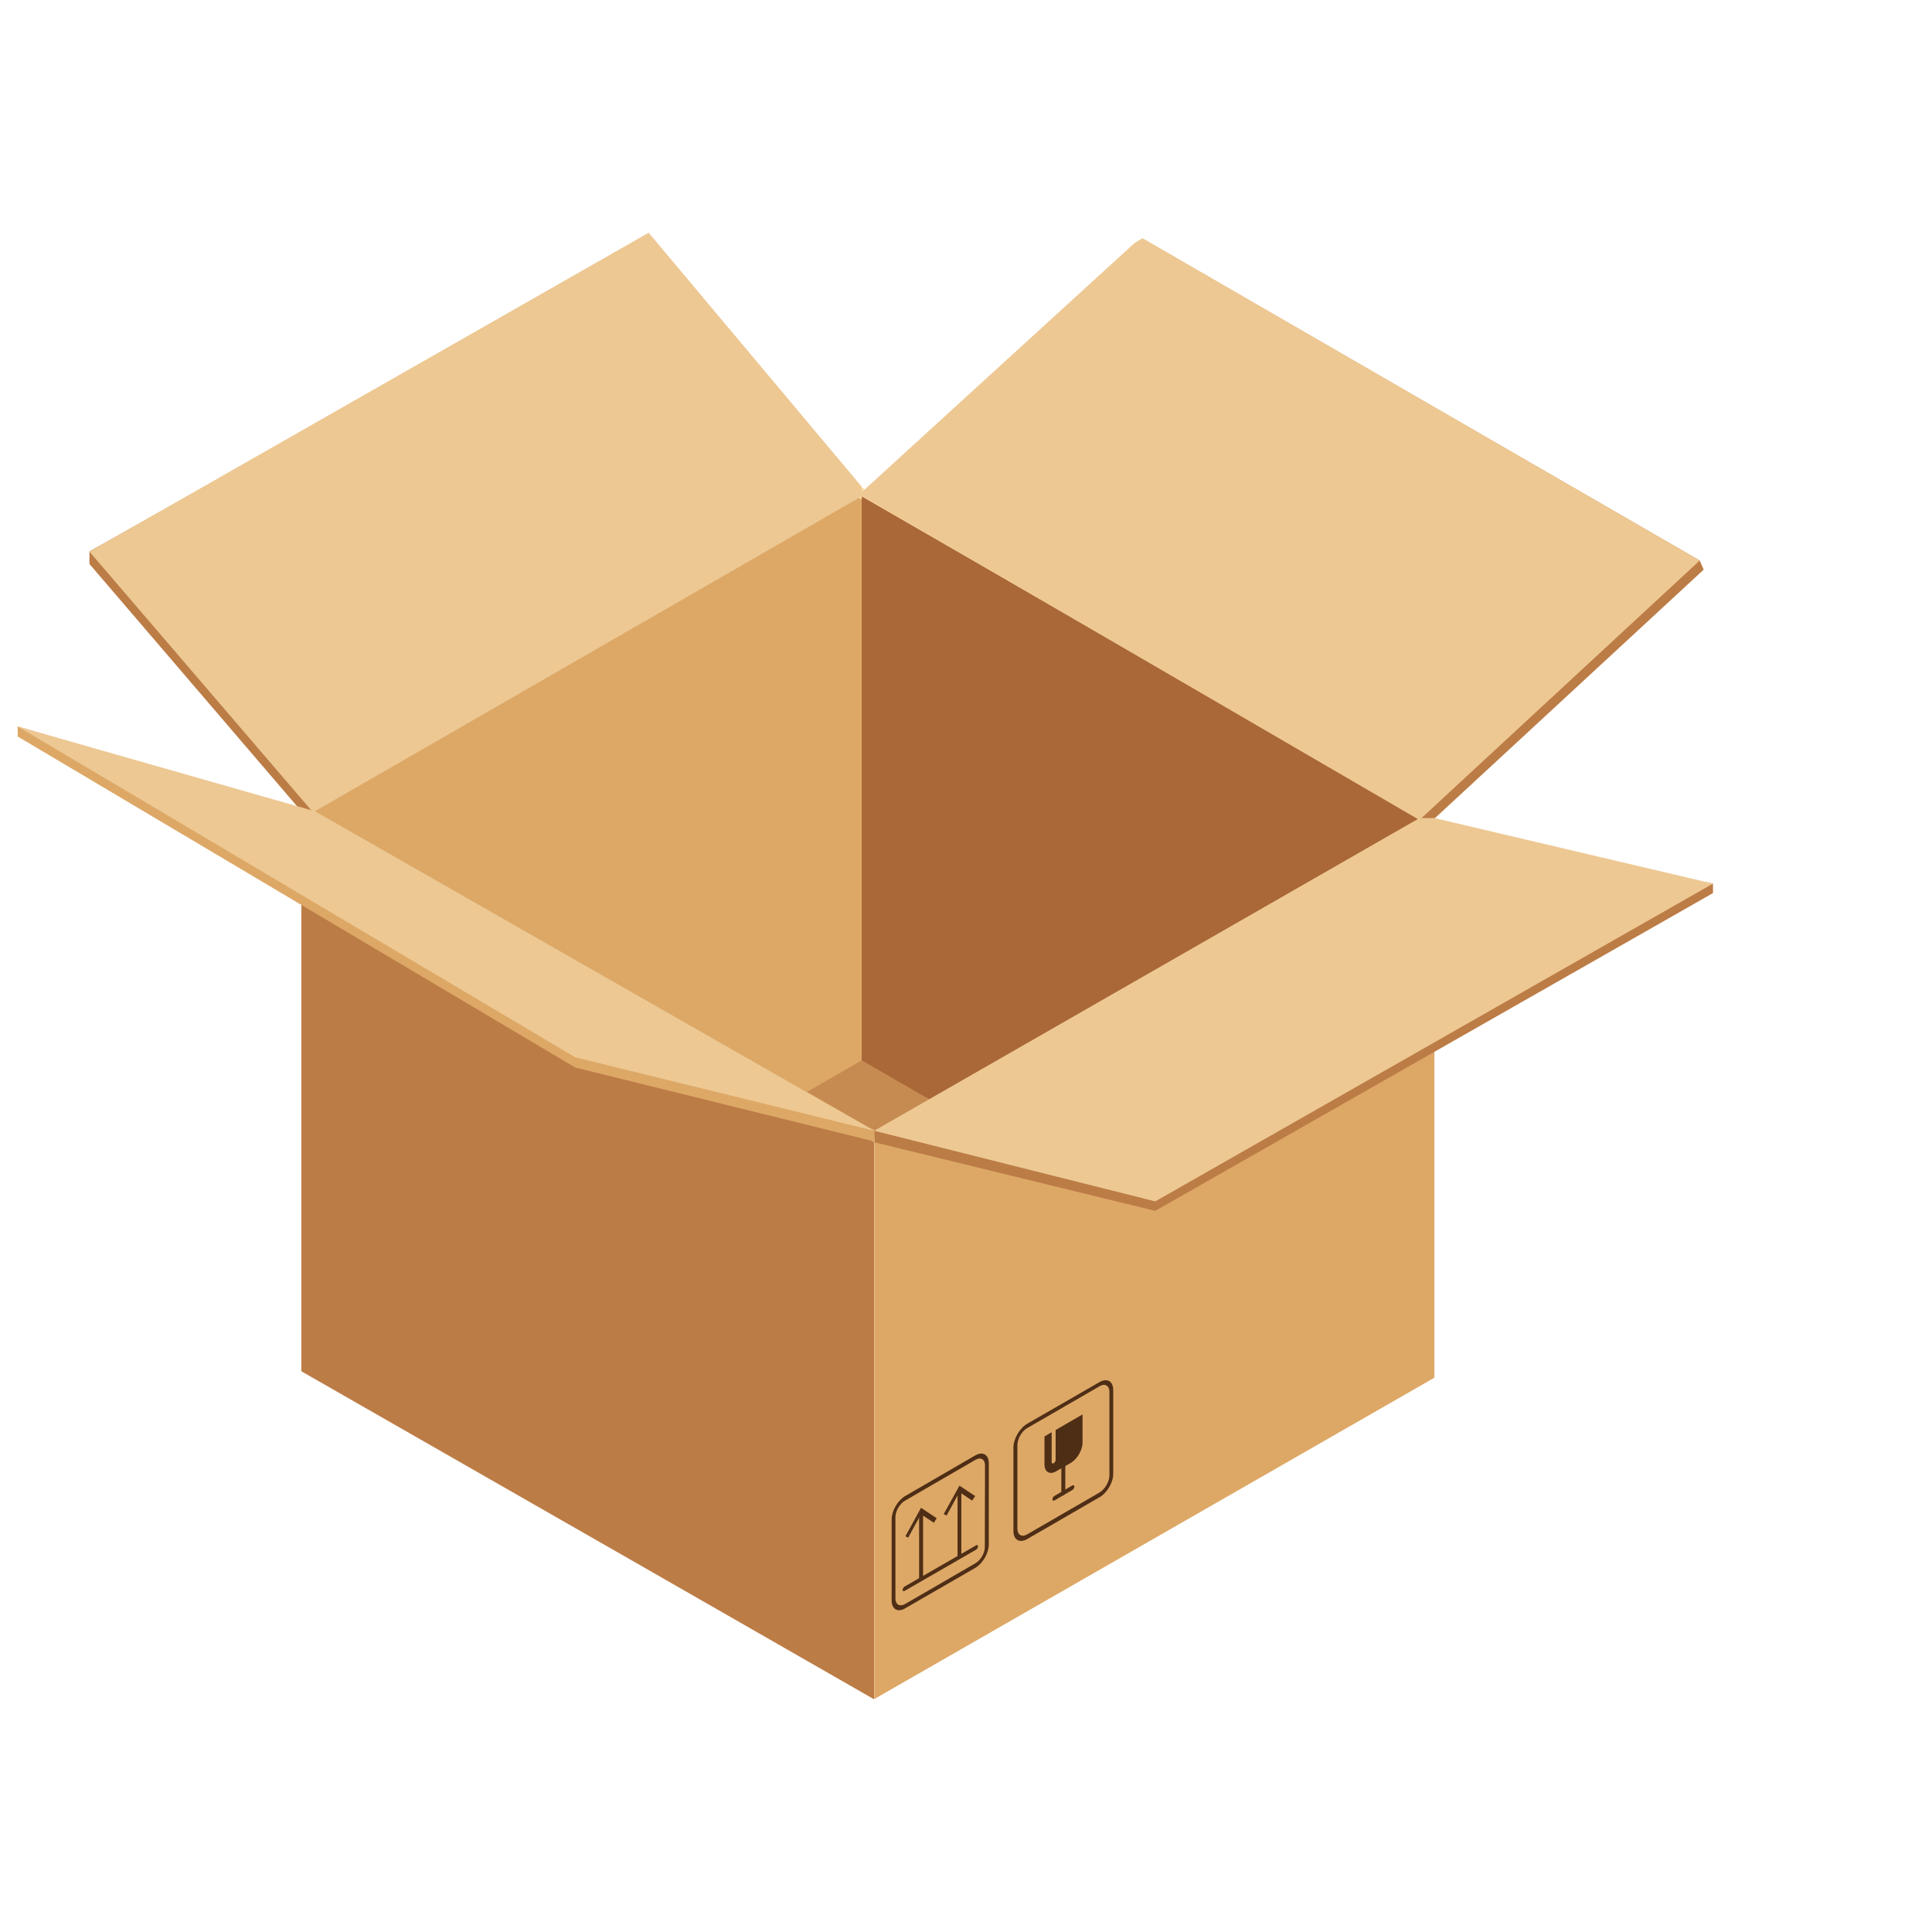 <svg t="1726018951984" class="icon" viewBox="0 0 1349 1024" version="1.1" xmlns="http://www.w3.org/2000/svg" p-id="37560" width="200" height="200"><path d="M829.655 309.556l-69.422-40.07-158.41-91.502-391.406 225.981 158.678 91.639 69.157 39.936 172.038 99.437 391.132-225.983 0.136-0.136L829.655 309.557z m0 0" fill="#FFDDA8" p-id="37561"></path><path d="M597.852 184.065l-380.688 219.899 47.599 27.376 341.687 195.701 333.093-190.807 47.605-27.377-389.296-224.793z m0 0" fill="#DDA866" p-id="37562"></path><path d="M601.688 184.065v396.567l47.337 24.594 342.085-196.368-389.422-224.793z m0 0" fill="#AA6838" p-id="37563"></path><path d="M610.29 634.841v389.159l-171.638-98.381-69.557-39.798-158.677-90.844v-391.014l158.677 91.64 69.557 40.064 171.638 99.174z m0 0" fill="#BC7C46" p-id="37564"></path><path d="M610.418 634.841v389.03l391.138-224.4V408.993l-391.138 225.848z m0 0" fill="#DDA866" p-id="37565"></path><path d="M595.341 180.759L447.374 5.953l-384.923 216.593v8.729l147.968 172.688 8.064 0.795 376.994-217.518-0.135-6.482z m0 0" fill="#BC7C46" p-id="37566"></path><path d="M62.45 222.676L218.617 404.759l383.206-220.824-0.136-6.611L452.928 0 62.45 222.676z m0 0" fill="#EDC893" p-id="37567"></path><path d="M798.186 11.106L608.032 184.466l383.078 225.58 10.845-1.317 187.631-173.489-2.774-6.347L803.871 7.673l-5.685 3.434z m0 0" fill="#BC7C46" p-id="37568"></path><path d="M991.11 410.046l195.702-181.153L797.785 3.834l-5.679 3.435-192.001 175.342 391.004 227.435z m0 0" fill="#EDC893" p-id="37569"></path><path d="M644.531 939.374l-2.774 1.588v-46.545l2.774-1.588v46.545z m0 0" fill="#4F2E16" p-id="37570"></path><path d="M654.048 897.587l-1.981 3.176-8.985-5.954-8.997 16.4-1.853-1.059 10.85-19.835 10.966 7.271z m17.197 26.315l-2.652 1.589V878.945l2.651-1.589v46.545z m0 0" fill="#4F2E16" p-id="37571"></path><path d="M680.894 882.116l-2.117 3.176-8.854-5.953-8.996 16.4-1.982-1.059 10.98-19.835 10.971 7.271z m0.663 37.423l-49.98 28.828c-0.797 0.394-1.324 0.129-1.324-0.793 0-0.793 0.655-1.853 1.324-2.246l49.98-28.828c0.661-0.4 1.324-0.136 1.324 0.793 0 0.793-0.663 1.847-1.324 2.246z m0 0" fill="#4F2E16" p-id="37572"></path><path d="M681.027 932.234l-49.058 28.298c-5.152 3.041-9.392 0.529-9.392-5.423v-56.728c0-5.947 4.238-13.223 9.392-16.264L681.027 853.689c5.159-2.912 9.385-0.528 9.385 5.424V915.833c0 6.088-4.224 13.358-9.385 16.4z m-49.057-46.941c-3.699 2.11-6.74 7.269-6.74 11.635v56.727c0 4.23 3.041 5.947 6.74 3.834l49.059-28.434c3.706-2.111 6.746-7.269 6.611-11.635l0.136-56.728c0-4.23-3.041-6.082-6.746-3.834l-49.059 28.434z m135.799-2.382l-50.511 29.223c-5.287 3.041-9.65 0.529-9.65-5.552v-58.317c0-6.082 4.362-13.617 9.65-16.658l50.511-29.094c5.288-3.041 9.527-0.529 9.527 5.552v58.316c0.129 5.954-4.105 13.354-9.527 16.531zM717.259 834.646c-3.834 2.11-6.876 7.535-6.876 11.899v58.316c0 4.359 3.041 6.212 6.876 3.964l50.511-29.223c3.706-2.246 6.876-7.535 6.876-11.899v-58.315c0-4.365-3.17-6.211-6.876-3.963L717.259 834.646z m0 0" fill="#4F2E16" p-id="37573"></path><path d="M742.521 881.587c-0.797 0.399-1.459 0.135-1.459-0.794v-41.78c0-0.931 0.661-1.988 1.459-2.382 0.785-0.394 1.317-0.136 1.317 0.793v41.787c-0.002 0.786-0.534 1.847-1.317 2.376z m0 0" fill="#4F2E16" p-id="37574"></path><path d="M748.731 877.888l-12.432 7.269c-0.792 0.399-1.453 0.135-1.453-0.793 0-0.925 0.661-1.982 1.454-2.378l12.431-7.276c0.793-0.394 1.449 0 1.449 0.793 0 0.924-0.654 1.981-1.449 2.384z m7.142-52.764v19.571c0 5.287-3.699 11.635-8.2 14.282l-10.182 5.819c-4.495 2.648-8.193 0.529-8.193-4.759v-19.57l5.023-2.913v20.895c0 0.793 0.655 1.188 1.324 0.793 0.785-0.394 1.449-1.453 1.449-2.381v-20.888l18.778-10.848z m0 0" fill="#4F2E16" p-id="37575"></path><path d="M601.688 577.854l-38.211 22.081 47.332 27.104 38.218-21.817-47.338-27.368z m0 0" fill="#C68B51" p-id="37576"></path><path d="M12.335 344.725L219.146 405.287l391.273 221.754-0.129 7.405-208.666-51.568L12.335 351.737v-7.012z m0 0" fill="#DDA866" p-id="37577"></path><path d="M219.941 403.964L12.335 344.725l389.289 231.012 208.795 51.304-390.477-223.077z m0 0" fill="#EDC893" p-id="37578"></path><path d="M996.268 415.205L610.418 627.041l0.136 8.065 196.095 47.869 389.421-221.882v-6.612l-199.802-39.276z m0 0" fill="#BC7C46" p-id="37579"></path><path d="M991.11 408.857L610.418 627.041l196.229 49.322 389.422-221.882-194.38-45.752h-10.578v0.129z m0 0" fill="#EDC893" p-id="37580"></path></svg>
